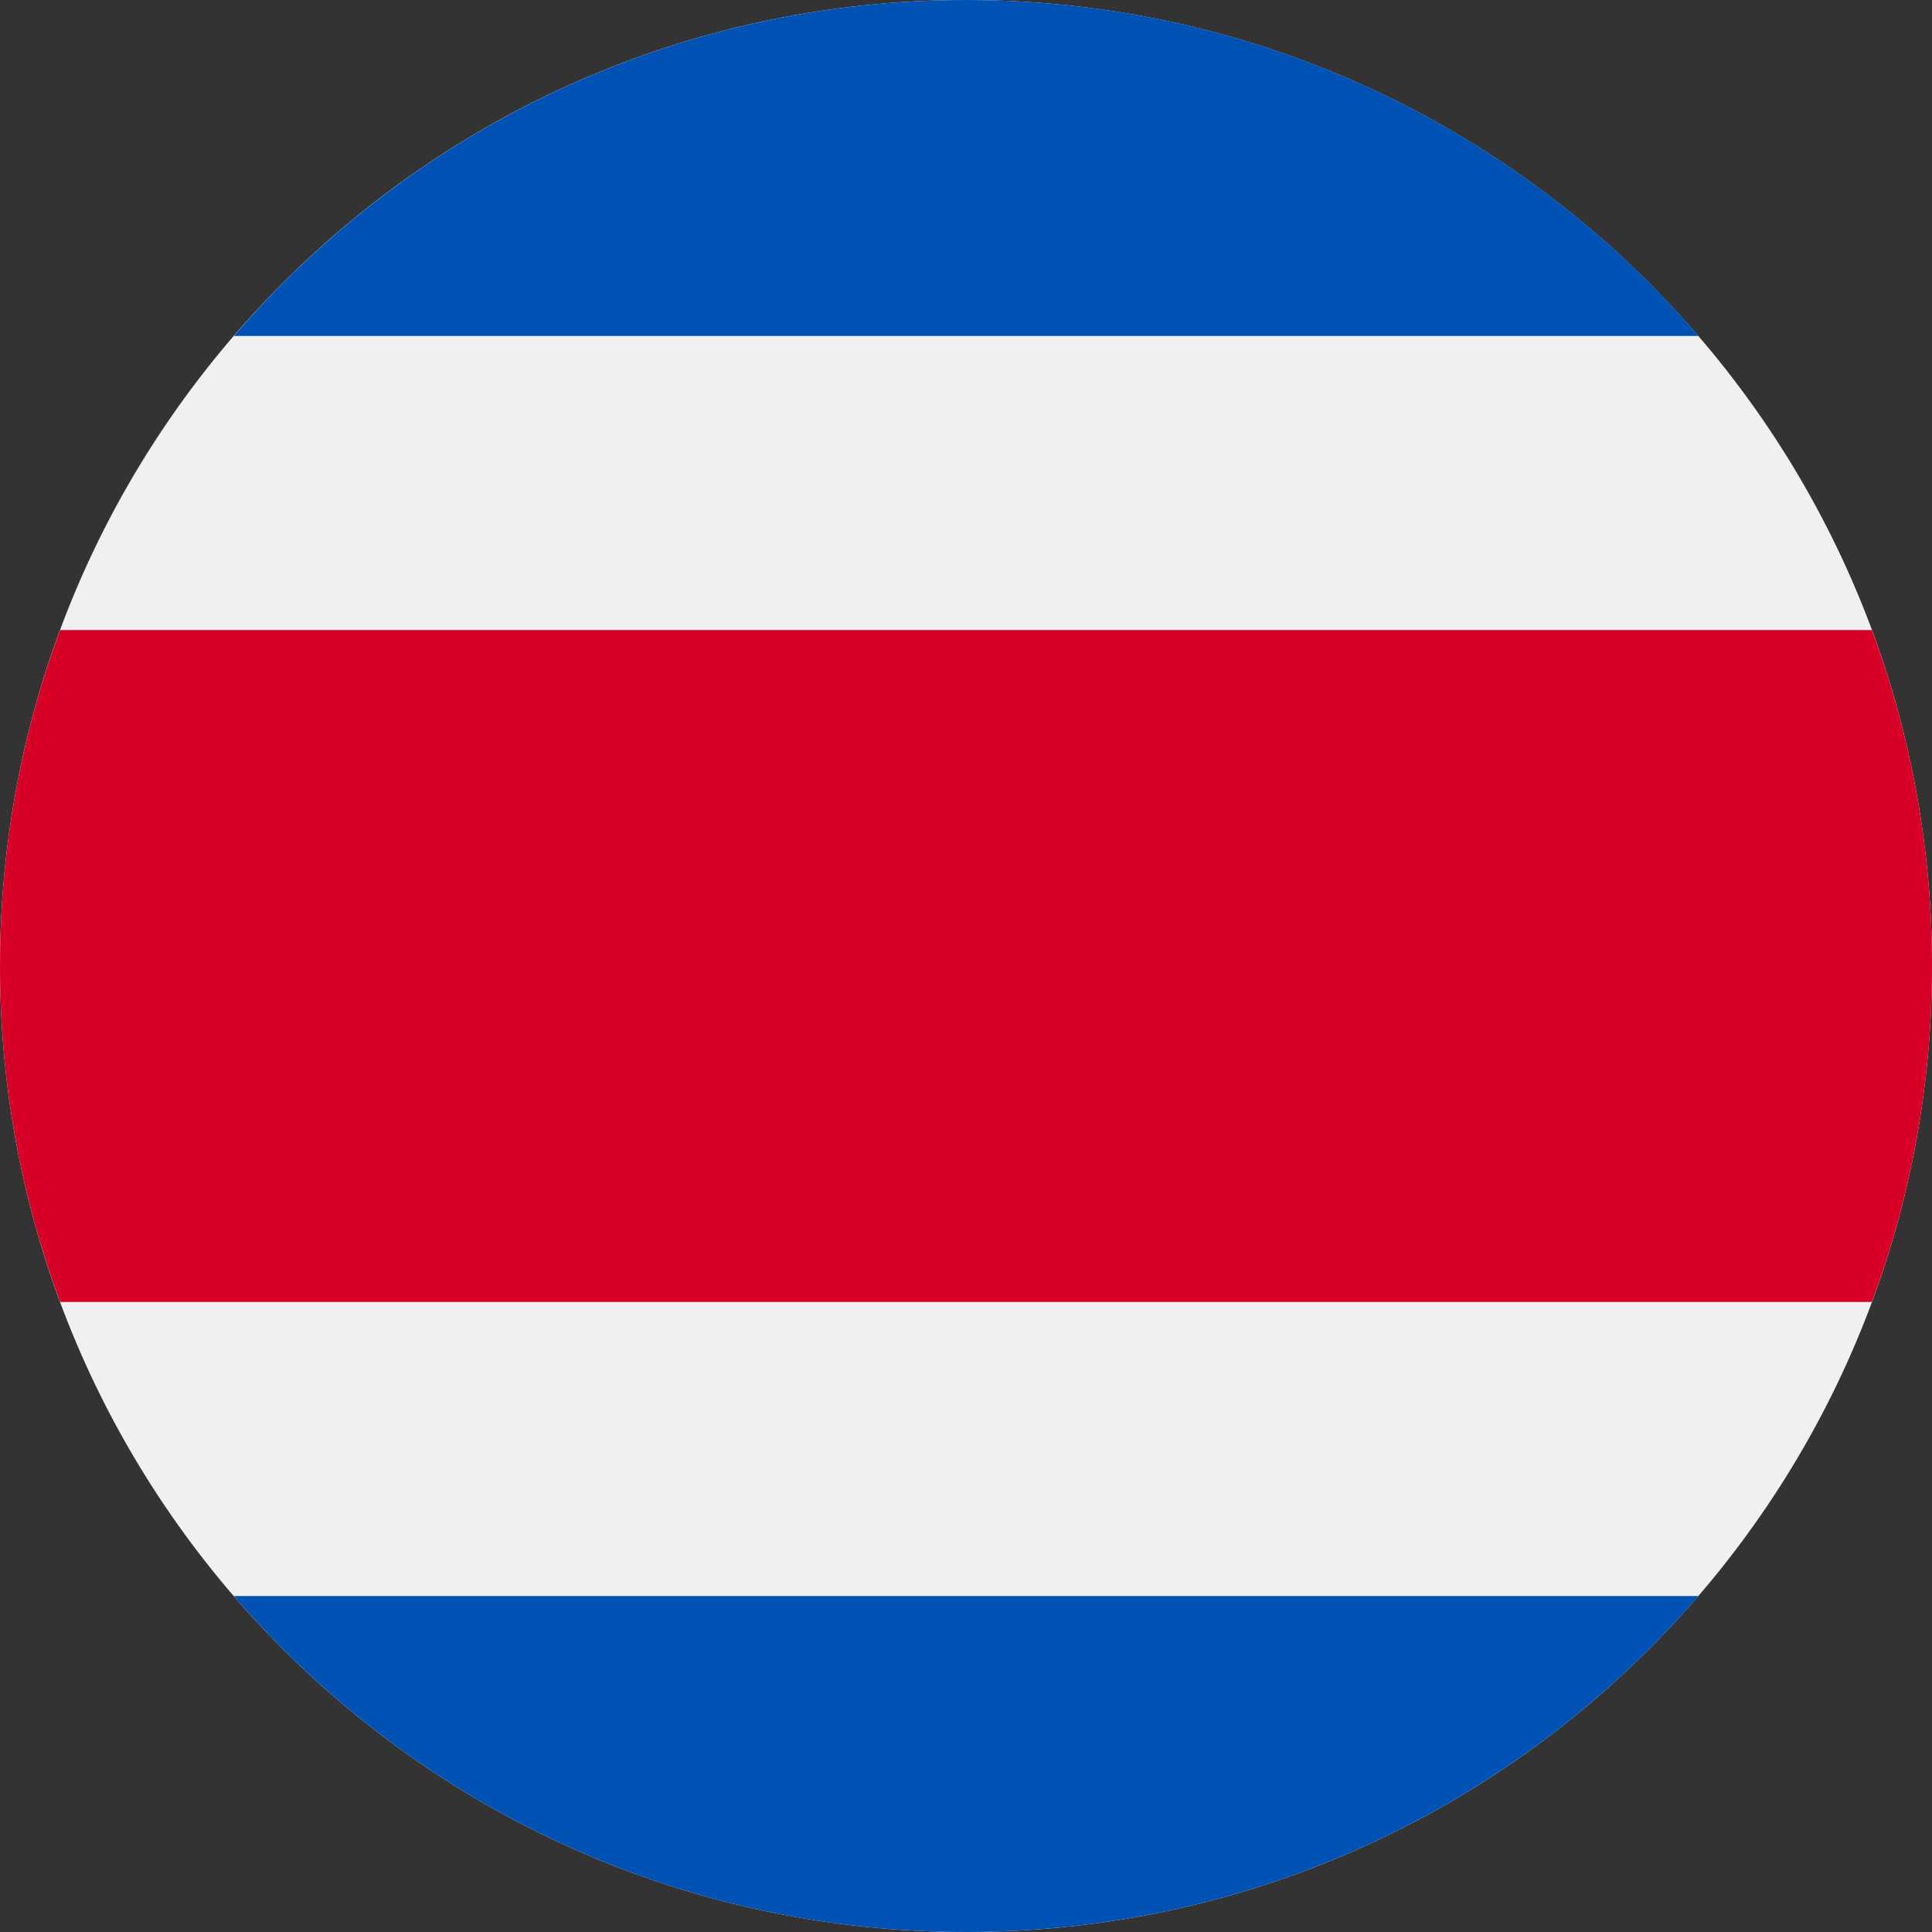 <svg fill="none" height="18" viewBox="0 0 18 18" width="18" xmlns="http://www.w3.org/2000/svg" xmlns:xlink="http://www.w3.org/1999/xlink"><rect x="0" y="0" width="18" height="18" fill="#333333" stroke="none"/><clipPath id="a"><path d="m0 0h18v18h-18z"/></clipPath><g clip-path="url(#a)"><path d="m9 18c4.971 0 9-4.029 9-9 0-4.971-4.029-9-9-9-4.971 0-9 4.029-9 9 0 4.971 4.029 9 9 9z" fill="#f0f0f0"/><path d="m17.44 5.87h-16.88c-.362.975-.56 2.03-.56 3.13 0 1.101.198 2.155.56 3.13h16.88c.362-.975.56-2.03.56-3.13 0-1.101-.198-2.155-.56-3.13z" fill="#d80027"/><g fill="#0052b4"><path d="m9.001-0c-2.728 0-5.172 1.214-6.822 3.13h13.645c-1.651-1.917-4.095-3.13-6.822-3.13z"/><path d="m15.823 14.87h-13.645c1.65 1.917 4.095 3.13 6.822 3.13s5.172-1.214 6.823-3.13z"/></g></g></svg>